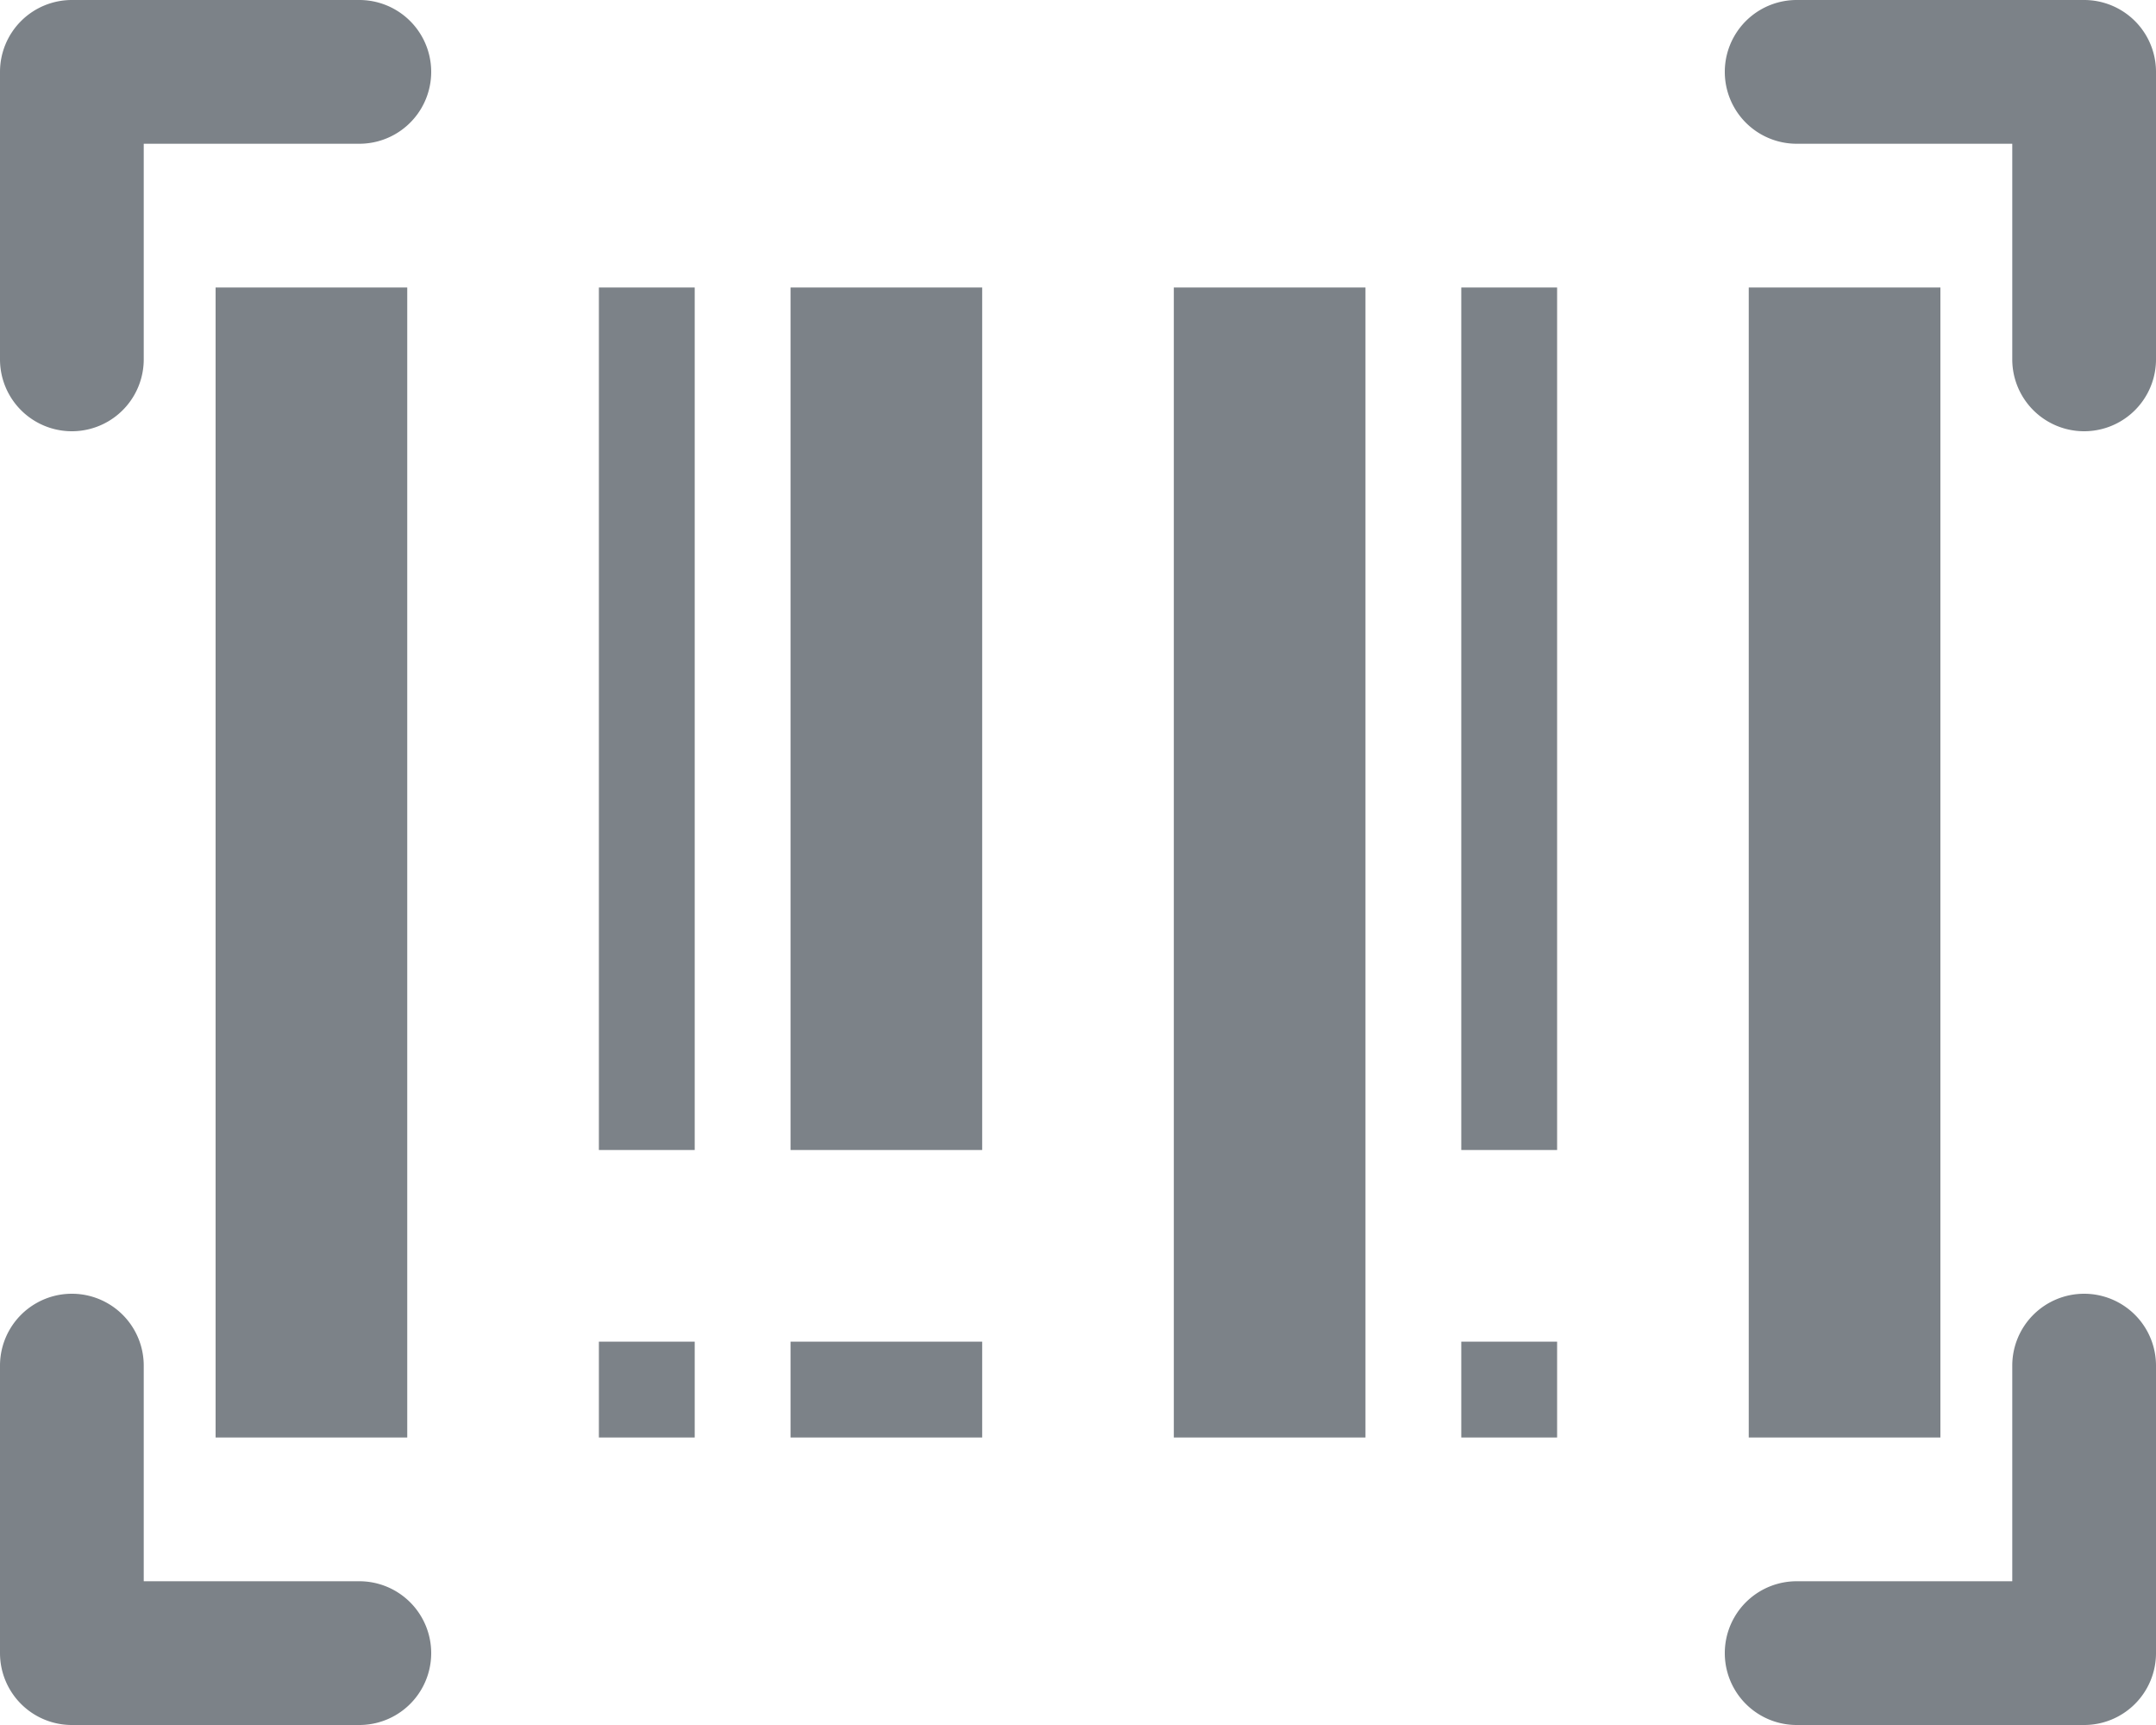 <svg xmlns="http://www.w3.org/2000/svg" width="22.5" height="18" viewBox="0 0 22.5 18">
    <defs>
        <style>
            .cls-2{fill:#5b636a}
        </style>
    </defs>
    <g id="scan" opacity="0.8" transform="translate(0 -48)">
        <g id="Group_1818" transform="translate(0 48)">
            <g id="Group_1817">
                <path id="Path_3890" d="M3.75 48h-3a.75.75 0 0 0-.75.75v3a.75.75 0 0 0 1.5 0V49.5h2.25a.75.75 0 0 0 0-1.5z" class="cls-2" transform="translate(0 -48)"/>
            </g>
        </g>
        <g id="Group_1820" transform="translate(18 61.5)">
            <g id="Group_1819">
                <path id="Path_3891" d="M387.75 336a.75.75 0 0 0-.75.75V339h-2.25a.75.75 0 1 0 0 1.5h3a.75.75 0 0 0 .75-.75v-3a.75.75 0 0 0-.75-.75z" class="cls-2" transform="translate(-384 -336)"/>
            </g>
        </g>
        <g id="Group_1822" transform="translate(18 48)">
            <g id="Group_1821">
                <path id="Path_3892" d="M387.75 48h-3a.75.75 0 1 0 0 1.5H387v2.25a.75.75 0 1 0 1.5 0v-3a.75.75 0 0 0-.75-.75z" class="cls-2" transform="translate(-384 -48)"/>
            </g>
        </g>
        <g id="Group_1824" transform="translate(0 61.5)">
            <g id="Group_1823">
                <path id="Path_3893" d="M3.75 339H1.5v-2.25a.75.75 0 0 0-1.5 0v3a.75.75 0 0 0 .75.75h3a.75.75 0 0 0 0-1.5z" class="cls-2" transform="translate(0 -336)"/>
            </g>
        </g>
        <g id="Group_1826" transform="translate(2.25 50.7)">
            <g id="Group_1825" transform="translate(0 0)">
                <path id="Rectangle_2514" d="M0 0H2V12H0z" class="cls-2" transform="translate(0 0.3)"/>
            </g>
        </g>
        <g id="Group_1828" transform="translate(5.85 50.7)">
            <g id="Group_1827" transform="translate(0 0)">
                <path id="Rectangle_2515" d="M0 0H1V9H0z" class="cls-2" transform="translate(0.4 0.3)"/>
            </g>
        </g>
        <g id="Group_1830" transform="translate(8.55 50.7)">
            <g id="Group_1829" transform="translate(0 0)">
                <path id="Rectangle_2516" d="M0 0H2V9H0z" class="cls-2" transform="translate(-0.3 0.3)"/>
            </g>
        </g>
        <g id="Group_1832" transform="translate(12.15 50.7)">
            <g id="Group_1831" transform="translate(0 0)">
                <path id="Rectangle_2517" d="M0 0H2V12H0z" class="cls-2" transform="translate(0.1 0.3)"/>
            </g>
        </g>
        <g id="Group_1834" transform="translate(14.85 50.7)">
            <g id="Group_1833" transform="translate(0 0)">
                <path id="Rectangle_2518" d="M0 0H1V9H0z" class="cls-2" transform="translate(0.4 0.3)"/>
            </g>
        </g>
        <g id="Group_1836" transform="translate(18.45 50.7)">
            <g id="Group_1835" transform="translate(0 0)">
                <path id="Rectangle_2519" d="M0 0H2V12H0z" class="cls-2" transform="translate(-0.2 0.3)"/>
            </g>
        </g>
        <g id="Group_1838" transform="translate(5.85 61.5)">
            <g id="Group_1837" transform="translate(0 0)">
                <path id="Rectangle_2520" d="M0 0H1V1H0z" class="cls-2" transform="translate(0.4 0.5)"/>
            </g>
        </g>
        <g id="Group_1840" transform="translate(8.55 61.5)">
            <g id="Group_1839" transform="translate(0 0)">
                <path id="Rectangle_2521" d="M0 0H2V1H0z" class="cls-2" transform="translate(-0.3 0.5)"/>
            </g>
        </g>
        <g id="Group_1842" transform="translate(14.85 61.5)">
            <g id="Group_1841" transform="translate(0 0)">
                <path id="Rectangle_2522" d="M0 0H1V1H0z" class="cls-2" transform="translate(0.4 0.5)"/>
            </g>
        </g>
    </g>
</svg>

